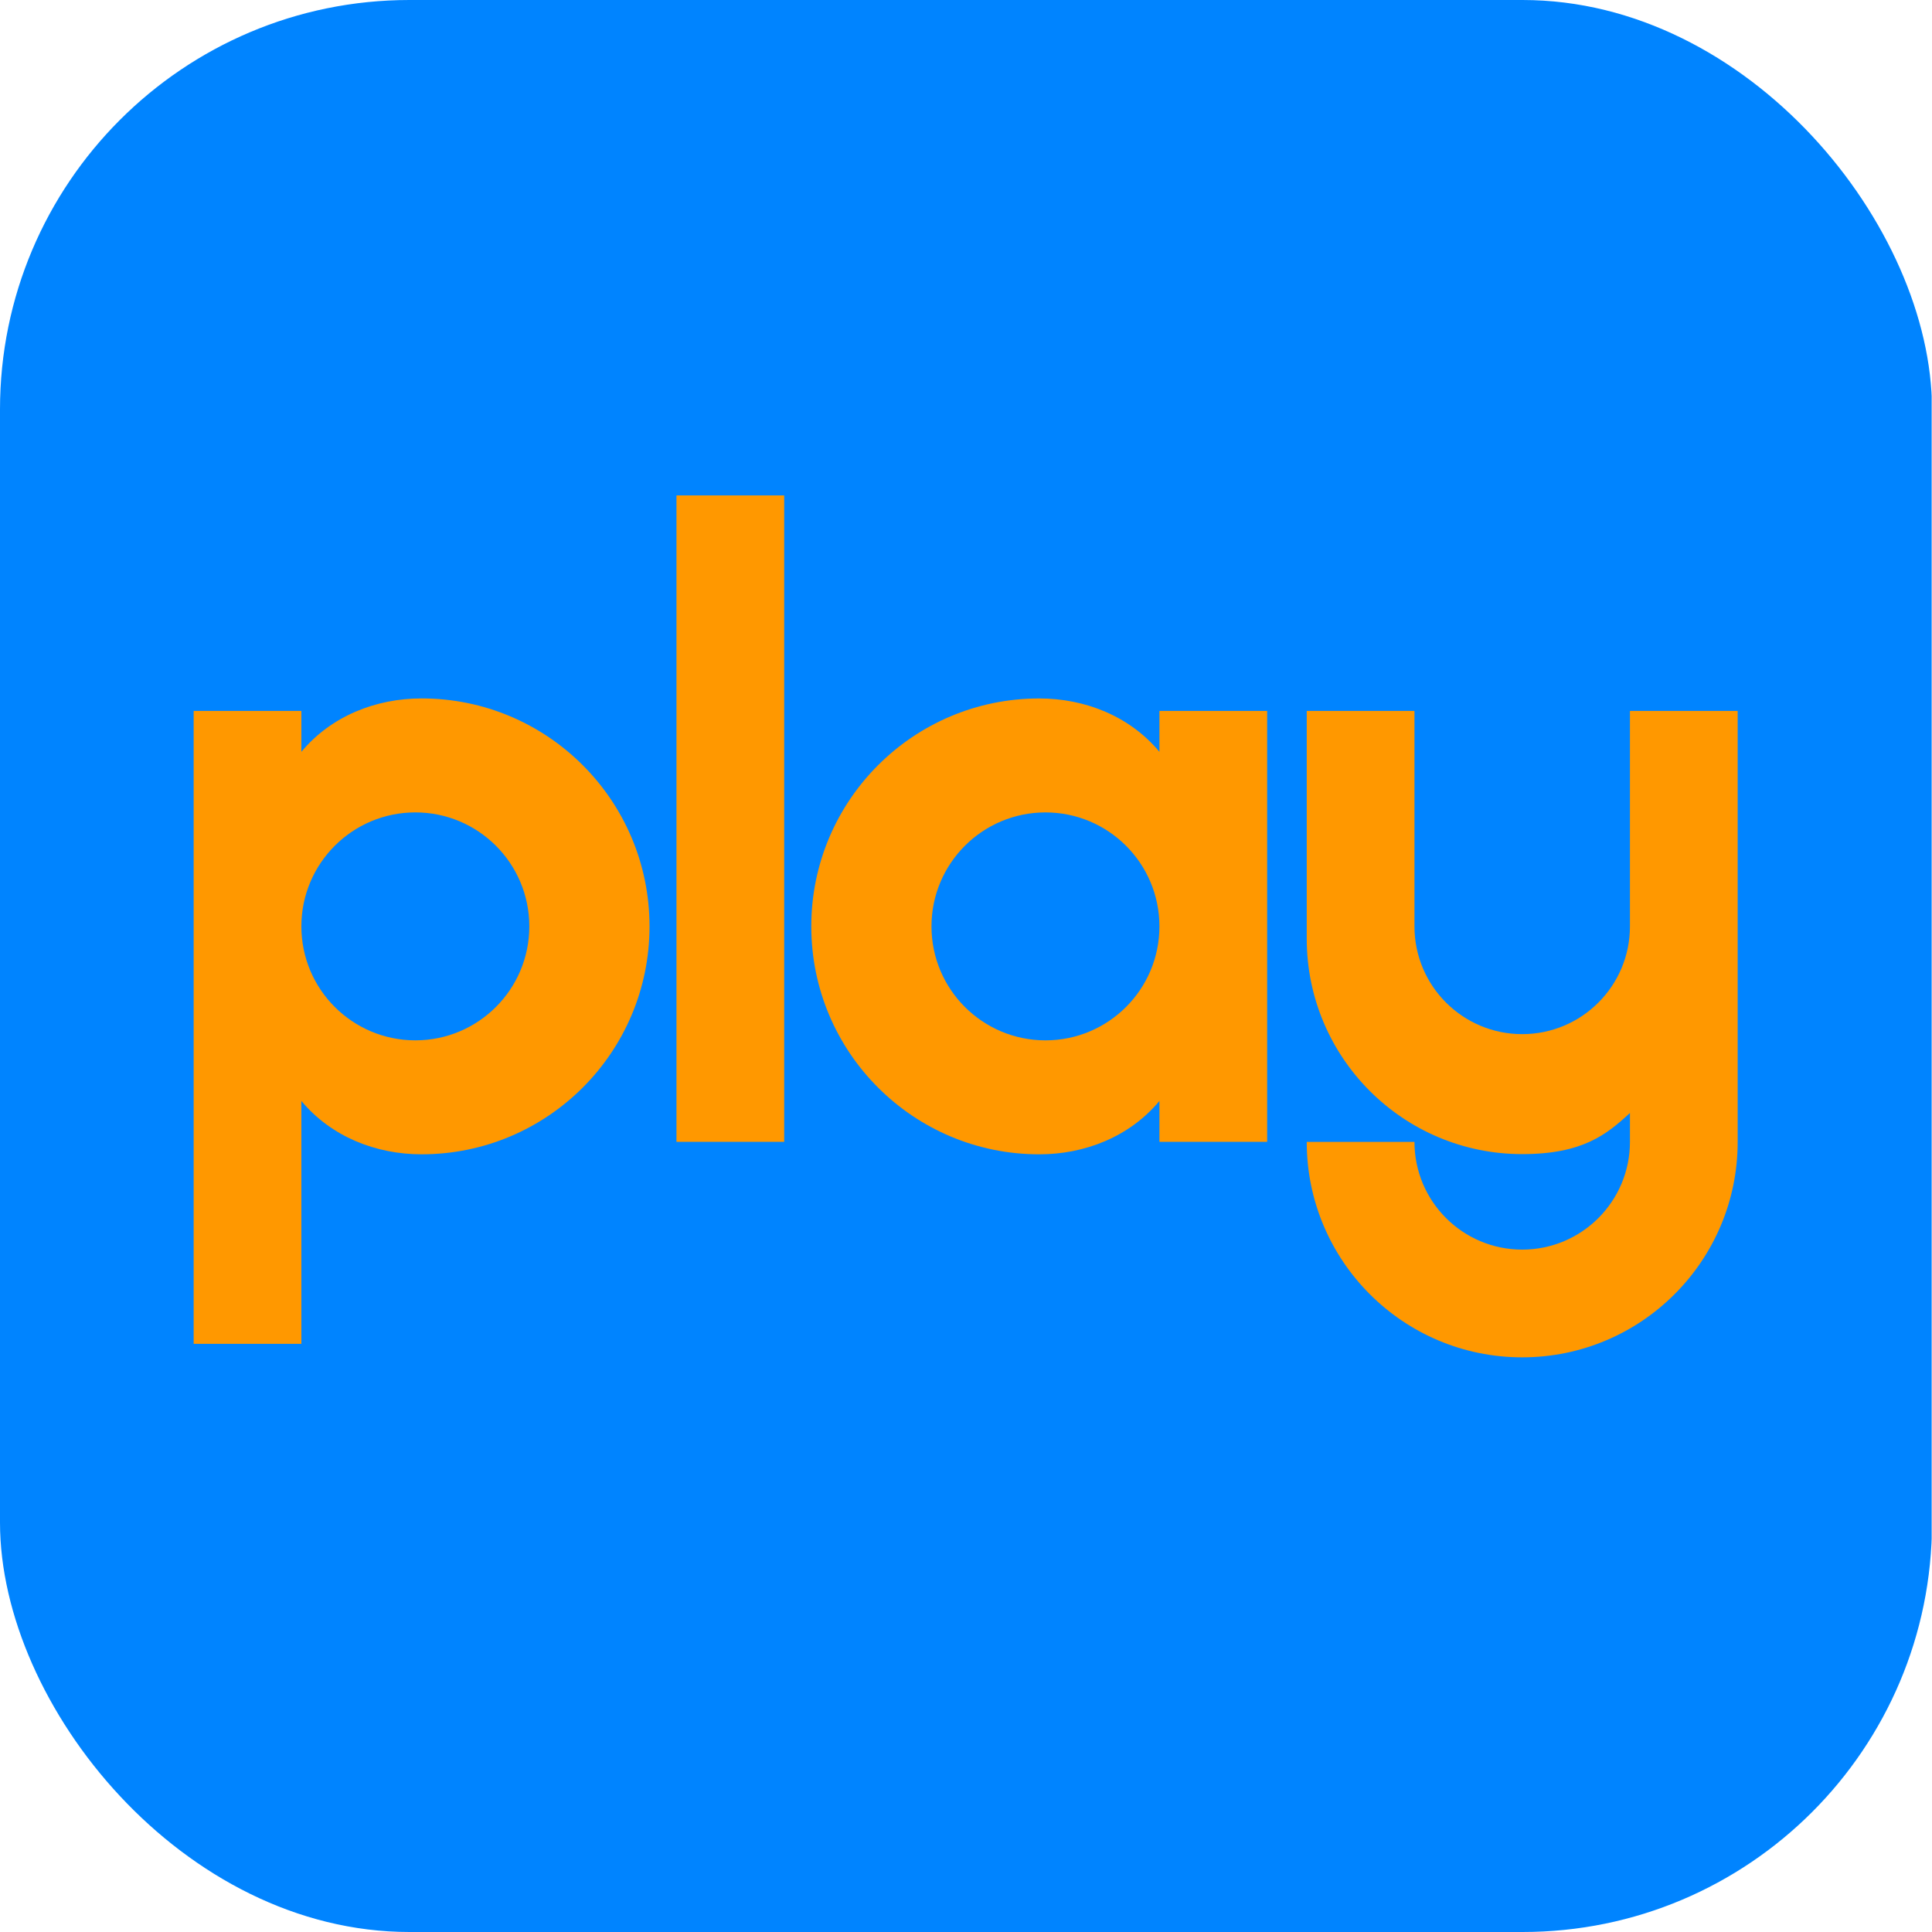 <svg width="151" height="151" viewBox="0 0 151 151" fill="none" xmlns="http://www.w3.org/2000/svg">
<g clip-path="url(#clip0_2554_40568)">
<path d="M0 151H150.973V0H0V151Z" fill="#0084FF"/>
<path d="M61.291 89.242H52.871V63.981V38.721H61.291V63.981V89.242Z" fill="#FF9800"/>
<path d="M127.392 55.564V72.405C127.392 77.055 123.622 80.825 118.971 80.825C114.321 80.825 110.551 77.055 110.551 72.405V55.564H102.131V73.363C102.131 82.663 109.671 90.203 118.971 90.203C123.705 90.203 125.579 88.661 127.392 86.987V89.246C127.392 93.896 123.622 97.666 118.971 97.666C114.321 97.666 110.551 93.896 110.551 89.246H102.131C102.131 98.546 109.671 106.086 118.971 106.086C128.272 106.086 135.812 98.546 135.812 89.246V55.564H127.392Z" fill="#FF9800"/>
<path d="M32.463 81.31C27.543 81.31 23.555 77.322 23.555 72.403C23.555 67.483 27.543 63.495 32.463 63.495C37.382 63.495 41.37 67.483 41.37 72.403C41.37 77.322 37.382 81.31 32.463 81.31ZM32.95 54.587C29.371 54.587 25.879 55.967 23.555 58.759V55.562H15.135V105.031H23.555V86.047C25.879 88.839 29.371 90.218 32.95 90.218C42.789 90.218 50.765 82.242 50.765 72.403C50.765 62.564 42.789 54.587 32.95 54.587" fill="#FF9800"/>
<path d="M81.711 63.496C86.63 63.496 90.618 67.484 90.618 72.404C90.618 77.323 86.63 81.311 81.711 81.311C76.791 81.311 72.803 77.323 72.803 72.404C72.803 67.484 76.791 63.496 81.711 63.496ZM81.223 90.219C84.802 90.219 88.294 88.84 90.618 86.048V89.244H99.038V55.563H90.618V58.76C88.294 55.968 84.802 54.589 81.223 54.589C71.384 54.589 63.408 62.565 63.408 72.404C63.408 82.243 71.384 90.219 81.223 90.219" fill="#FF9800"/>
</g>
<defs>
<clipPath id="clip0_2554_40568">
<rect width="151" height="151" rx="32" fill="white"/>
</clipPath>
</defs>
</svg>
